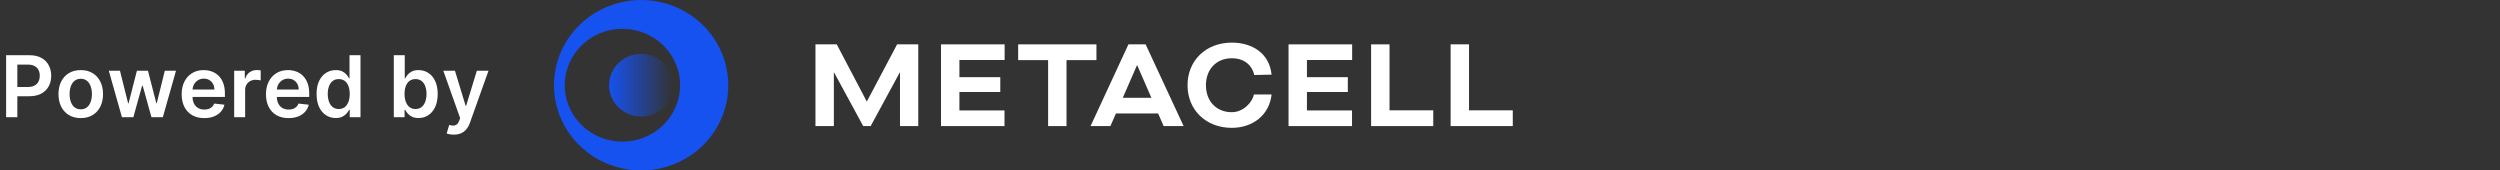 <svg width="352" height="24" viewBox="0 0 352 24" fill="none" xmlns="http://www.w3.org/2000/svg">
<rect x="0" y="0" width="352" height="24" fill="#333333" stroke="none"/>
<path d="M0.861 16.5V7.773H4.134C4.804 7.773 5.366 7.898 5.821 8.148C6.278 8.398 6.624 8.741 6.857 9.179C7.092 9.614 7.21 10.108 7.21 10.662C7.21 11.222 7.092 11.719 6.857 12.153C6.621 12.588 6.273 12.93 5.812 13.18C5.352 13.428 4.786 13.551 4.112 13.551H1.943V12.251H3.899C4.291 12.251 4.612 12.183 4.862 12.047C5.112 11.911 5.297 11.723 5.416 11.484C5.538 11.246 5.599 10.972 5.599 10.662C5.599 10.352 5.538 10.079 5.416 9.844C5.297 9.608 5.111 9.425 4.858 9.294C4.608 9.161 4.286 9.094 3.891 9.094H2.442V16.5H0.861ZM11.37 16.628C10.731 16.628 10.177 16.487 9.708 16.206C9.24 15.925 8.876 15.531 8.618 15.026C8.362 14.52 8.234 13.929 8.234 13.253C8.234 12.577 8.362 11.984 8.618 11.476C8.876 10.967 9.24 10.572 9.708 10.291C10.177 10.01 10.731 9.869 11.37 9.869C12.01 9.869 12.564 10.01 13.032 10.291C13.501 10.572 13.863 10.967 14.119 11.476C14.377 11.984 14.507 12.577 14.507 13.253C14.507 13.929 14.377 14.52 14.119 15.026C13.863 15.531 13.501 15.925 13.032 16.206C12.564 16.487 12.01 16.628 11.37 16.628ZM11.379 15.392C11.726 15.392 12.015 15.297 12.248 15.107C12.481 14.913 12.655 14.655 12.768 14.331C12.885 14.007 12.943 13.646 12.943 13.249C12.943 12.848 12.885 12.486 12.768 12.162C12.655 11.835 12.481 11.575 12.248 11.382C12.015 11.189 11.726 11.092 11.379 11.092C11.024 11.092 10.728 11.189 10.492 11.382C10.26 11.575 10.085 11.835 9.968 12.162C9.855 12.486 9.798 12.848 9.798 13.249C9.798 13.646 9.855 14.007 9.968 14.331C10.085 14.655 10.26 14.913 10.492 15.107C10.728 15.297 11.024 15.392 11.379 15.392ZM17.167 16.5L15.318 9.955H16.89L18.041 14.557H18.1L19.276 9.955H20.832L22.008 14.531H22.072L23.205 9.955H24.782L22.928 16.5H21.322L20.095 12.077H20.005L18.778 16.5H17.167ZM28.757 16.628C28.101 16.628 27.534 16.491 27.056 16.219C26.582 15.943 26.217 15.554 25.961 15.051C25.706 14.546 25.578 13.95 25.578 13.266C25.578 12.592 25.706 12.001 25.961 11.493C26.22 10.982 26.581 10.584 27.044 10.3C27.507 10.013 28.051 9.869 28.676 9.869C29.079 9.869 29.46 9.935 29.818 10.065C30.179 10.193 30.497 10.392 30.772 10.662C31.051 10.932 31.27 11.276 31.429 11.693C31.588 12.108 31.667 12.602 31.667 13.176V13.649H26.302V12.609H30.189C30.186 12.314 30.122 12.051 29.997 11.821C29.872 11.588 29.697 11.405 29.473 11.271C29.251 11.138 28.992 11.071 28.697 11.071C28.382 11.071 28.105 11.148 27.866 11.301C27.628 11.452 27.441 11.651 27.308 11.898C27.177 12.142 27.11 12.411 27.108 12.703V13.611C27.108 13.992 27.177 14.318 27.316 14.591C27.456 14.861 27.65 15.068 27.9 15.213C28.15 15.355 28.443 15.426 28.778 15.426C29.003 15.426 29.206 15.395 29.387 15.332C29.569 15.267 29.727 15.172 29.86 15.047C29.994 14.922 30.095 14.767 30.163 14.582L31.603 14.744C31.512 15.125 31.339 15.457 31.084 15.742C30.831 16.023 30.507 16.241 30.112 16.398C29.717 16.551 29.265 16.628 28.757 16.628ZM32.972 16.5V9.955H34.468V11.046H34.536C34.656 10.668 34.86 10.376 35.15 10.172C35.443 9.964 35.776 9.861 36.151 9.861C36.236 9.861 36.332 9.865 36.437 9.874C36.545 9.879 36.634 9.889 36.705 9.903V11.322C36.64 11.3 36.536 11.28 36.394 11.263C36.255 11.243 36.12 11.233 35.989 11.233C35.708 11.233 35.455 11.294 35.231 11.416C35.009 11.536 34.834 11.702 34.707 11.915C34.579 12.128 34.515 12.374 34.515 12.652V16.5H32.972ZM40.628 16.628C39.972 16.628 39.405 16.491 38.928 16.219C38.453 15.943 38.088 15.554 37.832 15.051C37.577 14.546 37.449 13.95 37.449 13.266C37.449 12.592 37.577 12.001 37.832 11.493C38.091 10.982 38.452 10.584 38.915 10.3C39.378 10.013 39.922 9.869 40.547 9.869C40.95 9.869 41.331 9.935 41.689 10.065C42.05 10.193 42.368 10.392 42.644 10.662C42.922 10.932 43.141 11.276 43.3 11.693C43.459 12.108 43.538 12.602 43.538 13.176V13.649H38.173V12.609H42.06C42.057 12.314 41.993 12.051 41.868 11.821C41.743 11.588 41.568 11.405 41.344 11.271C41.122 11.138 40.864 11.071 40.568 11.071C40.253 11.071 39.976 11.148 39.737 11.301C39.499 11.452 39.312 11.651 39.179 11.898C39.048 12.142 38.981 12.411 38.979 12.703V13.611C38.979 13.992 39.048 14.318 39.188 14.591C39.327 14.861 39.521 15.068 39.771 15.213C40.021 15.355 40.314 15.426 40.649 15.426C40.874 15.426 41.077 15.395 41.258 15.332C41.44 15.267 41.598 15.172 41.731 15.047C41.865 14.922 41.966 14.767 42.034 14.582L43.474 14.744C43.383 15.125 43.21 15.457 42.955 15.742C42.702 16.023 42.378 16.241 41.983 16.398C41.588 16.551 41.136 16.628 40.628 16.628ZM47.272 16.615C46.758 16.615 46.298 16.483 45.892 16.219C45.485 15.954 45.164 15.571 44.929 15.068C44.693 14.565 44.575 13.954 44.575 13.236C44.575 12.508 44.694 11.895 44.933 11.395C45.174 10.892 45.5 10.513 45.909 10.257C46.318 9.999 46.774 9.869 47.277 9.869C47.66 9.869 47.975 9.935 48.223 10.065C48.47 10.193 48.666 10.348 48.811 10.53C48.956 10.709 49.068 10.878 49.147 11.037H49.211V7.773H50.758V16.5H49.241V15.469H49.147C49.068 15.628 48.953 15.797 48.802 15.976C48.652 16.152 48.453 16.303 48.206 16.428C47.959 16.553 47.647 16.615 47.272 16.615ZM47.703 15.349C48.029 15.349 48.308 15.261 48.538 15.085C48.768 14.906 48.943 14.658 49.062 14.339C49.181 14.021 49.241 13.651 49.241 13.227C49.241 12.804 49.181 12.436 49.062 12.124C48.946 11.811 48.772 11.568 48.542 11.395C48.315 11.222 48.035 11.135 47.703 11.135C47.359 11.135 47.072 11.224 46.842 11.403C46.612 11.582 46.439 11.829 46.322 12.145C46.206 12.46 46.147 12.821 46.147 13.227C46.147 13.636 46.206 14.001 46.322 14.322C46.441 14.641 46.616 14.892 46.846 15.077C47.079 15.258 47.365 15.349 47.703 15.349ZM55.447 16.5V7.773H56.989V11.037H57.053C57.133 10.878 57.245 10.709 57.39 10.53C57.535 10.348 57.731 10.193 57.978 10.065C58.225 9.935 58.541 9.869 58.924 9.869C59.43 9.869 59.886 9.999 60.292 10.257C60.701 10.513 61.025 10.892 61.264 11.395C61.505 11.895 61.626 12.508 61.626 13.236C61.626 13.954 61.508 14.565 61.272 15.068C61.036 15.571 60.715 15.954 60.309 16.219C59.903 16.483 59.443 16.615 58.928 16.615C58.553 16.615 58.242 16.553 57.995 16.428C57.748 16.303 57.549 16.152 57.398 15.976C57.251 15.797 57.136 15.628 57.053 15.469H56.964V16.5H55.447ZM56.959 13.227C56.959 13.651 57.019 14.021 57.139 14.339C57.261 14.658 57.435 14.906 57.663 15.085C57.893 15.261 58.171 15.349 58.498 15.349C58.839 15.349 59.124 15.258 59.354 15.077C59.584 14.892 59.758 14.641 59.874 14.322C59.994 14.001 60.053 13.636 60.053 13.227C60.053 12.821 59.995 12.46 59.879 12.145C59.762 11.829 59.589 11.582 59.359 11.403C59.129 11.224 58.842 11.135 58.498 11.135C58.168 11.135 57.889 11.222 57.658 11.395C57.428 11.568 57.254 11.811 57.134 12.124C57.018 12.436 56.959 12.804 56.959 13.227ZM63.896 18.954C63.686 18.954 63.491 18.938 63.312 18.903C63.136 18.872 62.995 18.835 62.89 18.793L63.248 17.591C63.473 17.656 63.673 17.688 63.849 17.685C64.025 17.682 64.18 17.626 64.314 17.518C64.45 17.413 64.565 17.237 64.659 16.99L64.791 16.636L62.417 9.955H64.054L65.562 14.898H65.63L67.143 9.955H68.784L66.163 17.293C66.041 17.639 65.879 17.936 65.677 18.183C65.475 18.433 65.228 18.624 64.936 18.754C64.646 18.888 64.299 18.954 63.896 18.954Z" fill="white"/>
<g clip-path="url(#clip0_280_6220)">
<path fill-rule="evenodd" clip-rule="evenodd" d="M90.273 24C87.845 24 85.473 23.296 83.454 21.978C81.436 20.659 79.863 18.785 78.934 16.592C78.005 14.399 77.762 11.987 78.236 9.659C78.709 7.331 79.878 5.193 81.595 3.515C83.311 1.836 85.498 0.694 87.879 0.231C90.259 -0.232 92.727 0.005 94.969 0.913C97.212 1.822 99.129 3.36 100.477 5.333C101.826 7.307 102.545 9.627 102.545 12C102.545 15.183 101.252 18.235 98.951 20.485C96.649 22.736 93.528 24 90.273 24ZM87.638 19.941C86.031 19.941 84.461 19.476 83.126 18.603C81.79 17.73 80.749 16.49 80.134 15.039C79.52 13.588 79.359 11.991 79.672 10.451C79.986 8.91 80.759 7.495 81.895 6.385C83.031 5.274 84.478 4.518 86.053 4.211C87.629 3.905 89.262 4.062 90.746 4.663C92.23 5.264 93.498 6.282 94.391 7.588C95.283 8.894 95.76 10.429 95.76 12C95.76 14.106 94.904 16.126 93.381 17.615C91.858 19.105 89.792 19.941 87.638 19.941Z" fill="#1652F0"/>
<path d="M85.76 11.999C85.76 13.169 86.236 14.291 87.082 15.119C87.501 15.528 87.998 15.853 88.546 16.075C89.093 16.297 89.68 16.411 90.272 16.411C90.865 16.411 91.451 16.297 91.999 16.075C92.546 15.853 93.043 15.528 93.462 15.119C93.881 14.709 94.214 14.223 94.44 13.688C94.667 13.152 94.784 12.579 94.784 11.999C94.784 11.42 94.667 10.846 94.44 10.311C94.214 9.776 93.881 9.29 93.462 8.88C93.043 8.47 92.546 8.145 91.999 7.924C91.451 7.702 90.865 7.588 90.272 7.588C89.076 7.588 87.928 8.053 87.082 8.88C86.236 9.707 85.76 10.829 85.76 11.999Z" fill="url(#paint0_linear_280_6220)"/>
<path d="M114.818 17.753H117.408V10.208H117.442L121.539 17.753H122.589L126.685 10.208H126.719V17.753H129.292V6.246H126.313L122.064 14.268H122.03L117.815 6.246H114.818V17.753Z" fill="white"/>
<path d="M132.494 17.753H141.433V15.55H135.085V12.953H140.84V10.865H135.085V8.449H141.45V6.246H132.494V17.753Z" fill="white"/>
<path d="M147.573 17.753H150.164V8.465H154.379V6.246H143.358V8.465H147.573V17.753Z" fill="white"/>
<path d="M163.843 17.753H166.654L161.303 6.246H158.883L153.55 17.753H156.344L157.122 15.978H163.065L163.843 17.753ZM158.087 13.775L160.085 9.189H160.119L162.117 13.775H158.087Z" fill="white"/>
<path d="M173.436 18C176.382 18 178.721 16.212 179.04 13.299H176.554C176.351 14.358 175.095 15.797 173.436 15.797C171.269 15.797 169.796 14.252 169.796 12C169.796 9.748 171.269 8.203 173.436 8.203C175.427 8.203 176.351 9.423 176.605 10.562L179.04 10.508C178.721 7.479 176.297 6 173.436 6C169.813 6 167.206 8.499 167.206 12C167.206 15.501 169.813 18 173.436 18Z" fill="white"/>
<path d="M181.427 17.753H190.365V15.55H184.016V12.953H189.772V10.865H184.016V8.449H190.382V6.246H181.427V17.753Z" fill="white"/>
<path d="M193.052 17.753H201.804V15.534H195.643V6.246H193.052V17.753Z" fill="white"/>
<path d="M204.248 17.753H213V15.534H206.838V6.246H204.248V17.753Z" fill="white"/>
</g>
<defs>
<linearGradient id="paint0_linear_280_6220" x1="94.784" y1="11.999" x2="85.76" y2="11.999" gradientUnits="userSpaceOnUse">
<stop stop-color="#1652F0" stop-opacity="0"/>
<stop offset="1" stop-color="#1652F0"/>
</linearGradient>
<clipPath id="clip0_280_6220">
<rect width="135" height="24" fill="white" transform="translate(78)"/>
</clipPath>
</defs>
</svg>
